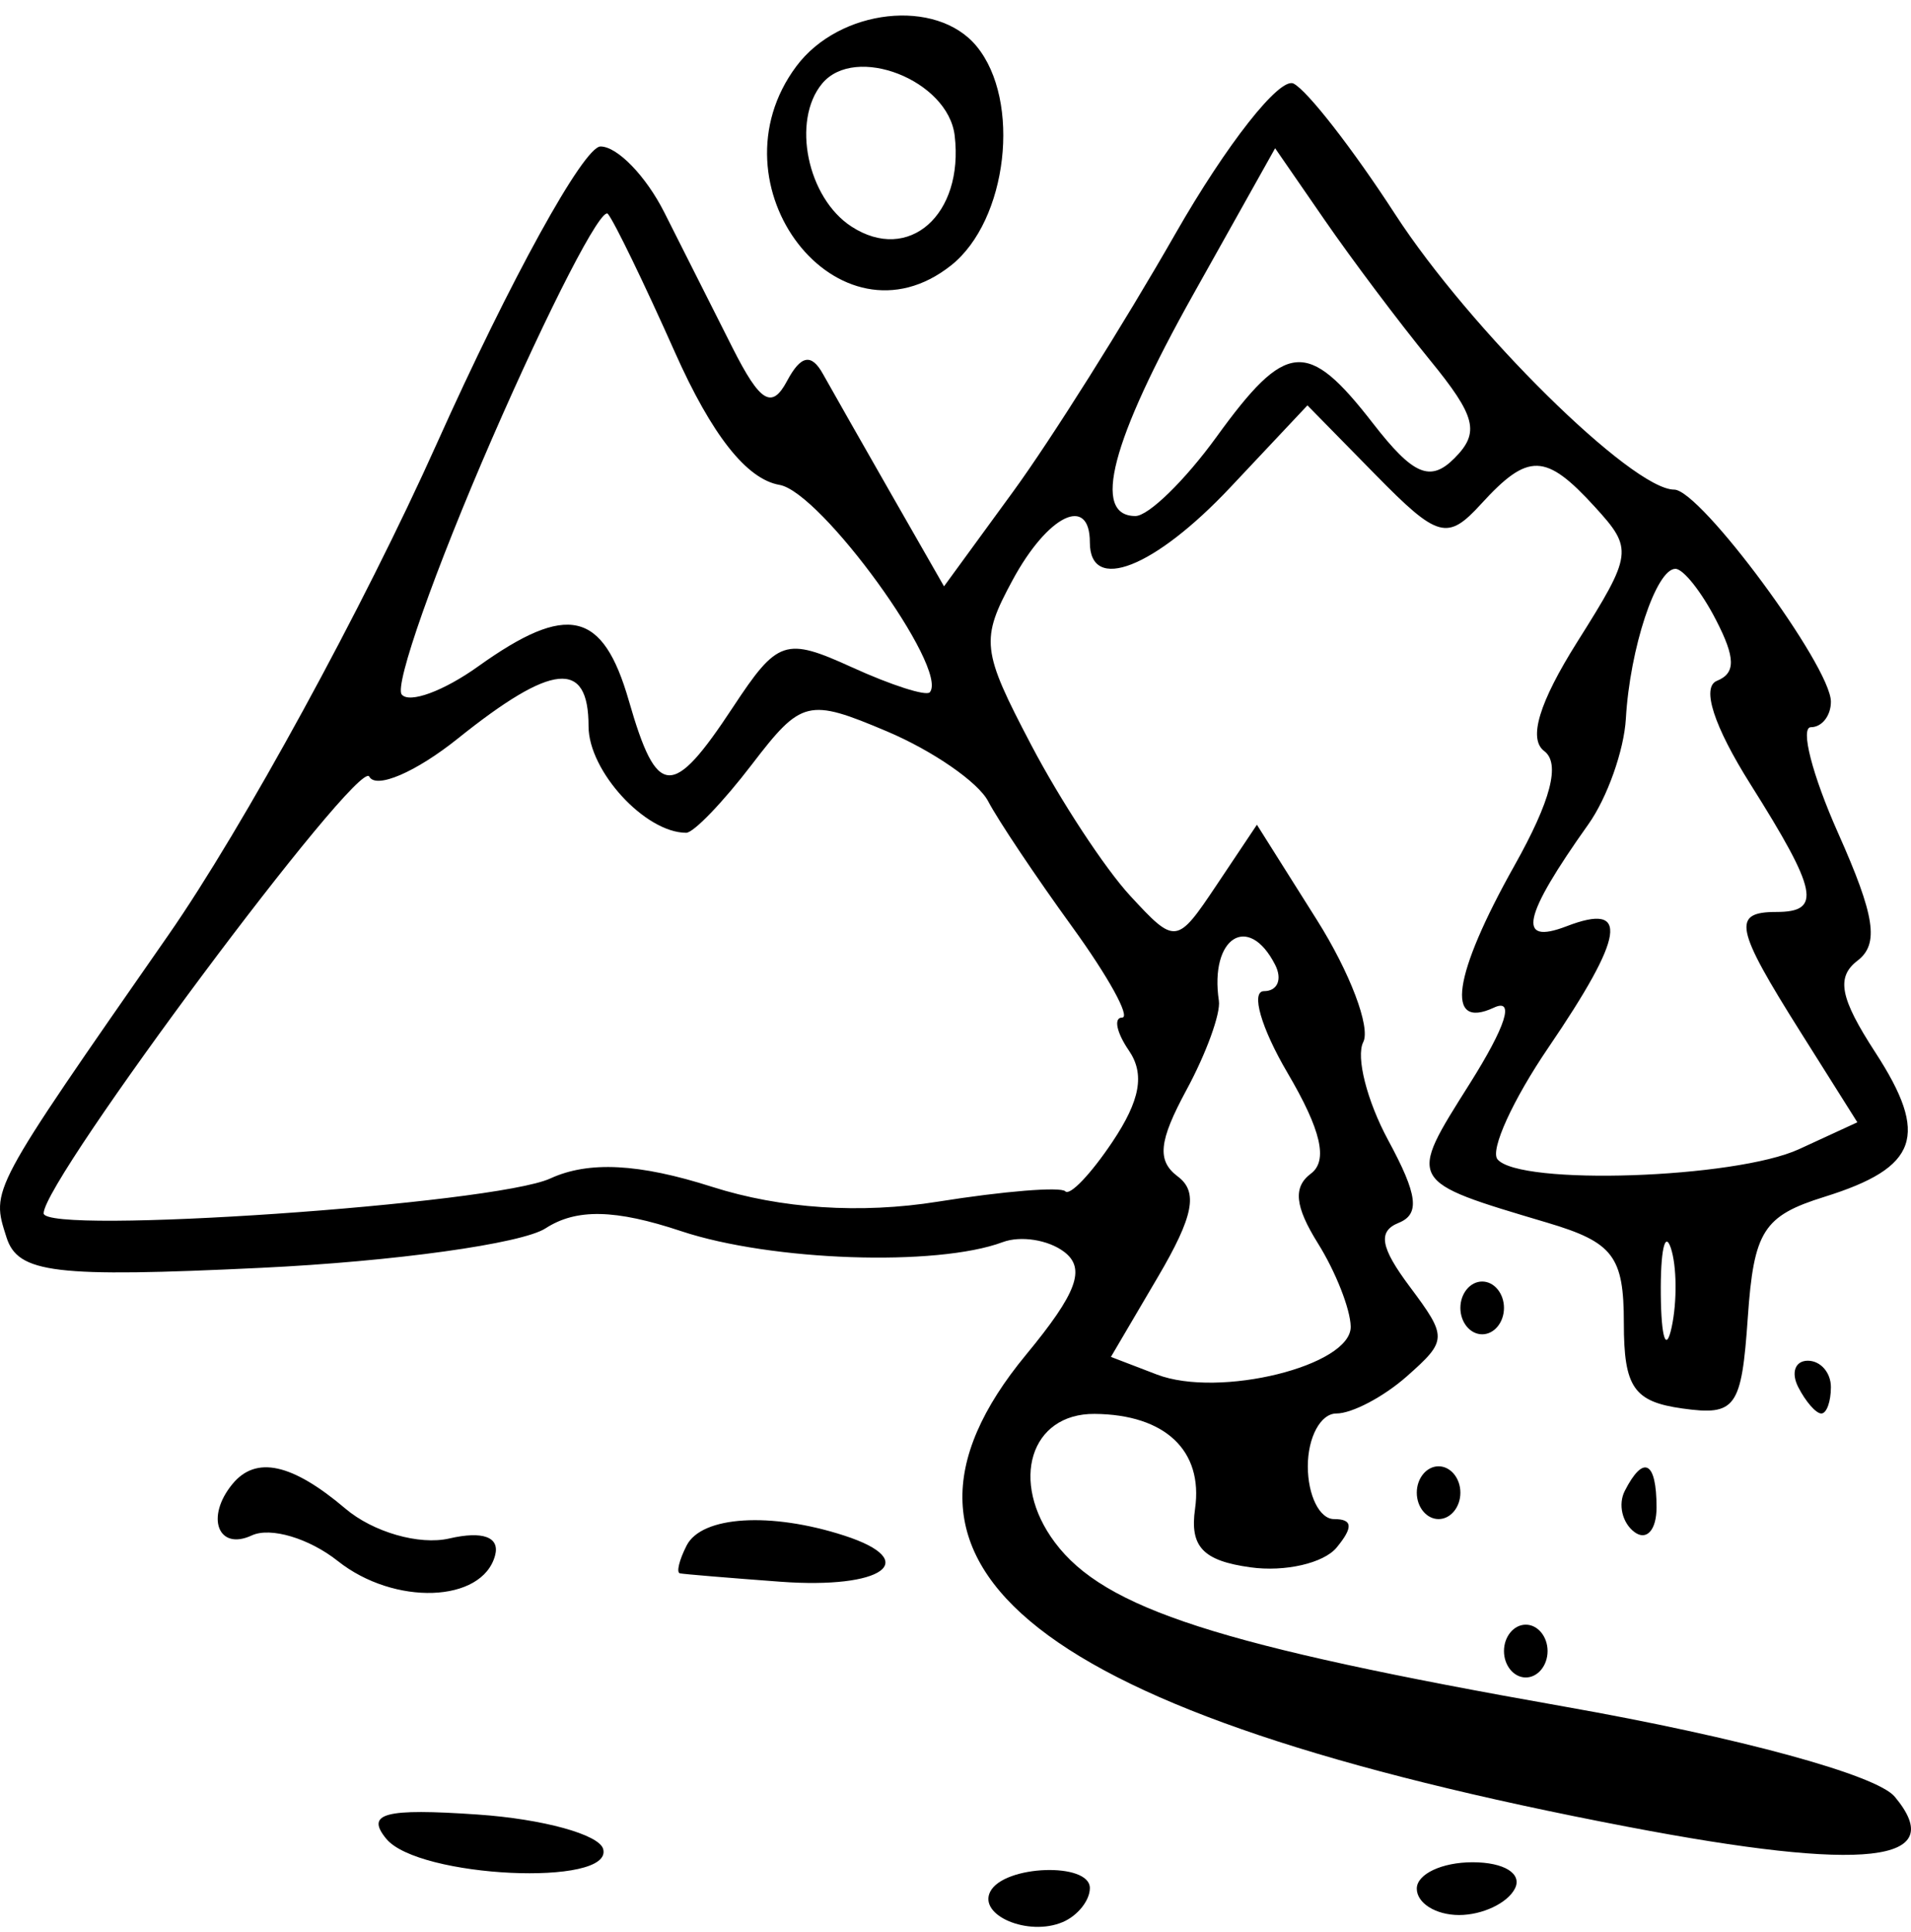 <svg width="91" height="92" viewBox="0 0 91 92" fill="none" xmlns="http://www.w3.org/2000/svg">
<path fill-rule="evenodd" clip-rule="evenodd" d="M37.923 3.153C33.686 8.824 39.943 16.877 45.291 12.634C47.983 10.498 48.644 4.793 46.501 2.198C44.594 -0.11 39.98 0.404 37.923 3.153ZM45.461 6.456C45.906 10.229 43.271 12.553 40.547 10.787C38.444 9.424 37.687 5.748 39.145 3.984C40.716 2.08 45.149 3.816 45.461 6.456ZM55.962 11.145C53.52 15.417 50.044 20.939 48.238 23.414L44.953 27.916L42.457 23.554C41.085 21.155 39.612 18.563 39.183 17.796C38.635 16.813 38.132 16.913 37.48 18.136C36.754 19.501 36.2 19.165 34.886 16.565C33.967 14.745 32.505 11.844 31.635 10.116C30.765 8.388 29.398 6.974 28.597 6.974C27.796 6.974 24.29 13.337 20.804 21.112C17.32 28.889 11.565 39.424 8.014 44.524C-0.531 56.801 -0.423 56.601 0.308 58.907C0.852 60.623 2.598 60.833 12.434 60.362C18.752 60.061 24.848 59.214 25.979 58.481C27.446 57.531 29.297 57.57 32.441 58.617C36.728 60.043 44.6 60.312 47.746 59.139C48.602 58.819 49.919 59.027 50.673 59.6C51.719 60.395 51.288 61.558 48.857 64.502C40.476 74.65 49.321 81.588 77.516 86.975C88.838 89.139 92.853 88.686 90.225 85.54C89.361 84.504 82.82 82.72 74.522 81.256C58.031 78.344 52.592 76.593 50.232 73.435C48.061 70.531 49.063 67.292 52.125 67.316C55.482 67.344 57.302 69.062 56.908 71.829C56.649 73.639 57.283 74.309 59.549 74.621C61.188 74.849 63.033 74.424 63.649 73.679C64.449 72.71 64.413 72.324 63.522 72.324C62.837 72.324 62.277 71.193 62.277 69.811C62.277 68.428 62.888 67.297 63.635 67.297C64.383 67.297 65.894 66.5 66.995 65.525C68.924 63.817 68.929 63.664 67.13 61.257C65.732 59.387 65.6 58.624 66.603 58.22C67.628 57.806 67.512 56.886 66.103 54.284C65.094 52.416 64.559 50.315 64.917 49.614C65.275 48.911 64.283 46.296 62.711 43.801L59.853 39.266L57.93 42.142C56.038 44.971 55.971 44.98 53.818 42.648C52.614 41.344 50.492 38.112 49.103 35.464C46.735 30.951 46.68 30.462 48.224 27.609C49.898 24.517 51.898 23.544 51.898 25.825C51.898 28.253 54.976 27.043 58.599 23.191L62.259 19.3L65.512 22.614C68.469 25.626 68.926 25.752 70.532 23.991C72.771 21.538 73.598 21.561 75.948 24.135C77.778 26.14 77.748 26.372 75.112 30.555C73.29 33.447 72.764 35.182 73.535 35.759C74.314 36.344 73.853 38.118 72.116 41.212C69.184 46.437 68.805 49.057 71.138 47.974C72.142 47.507 71.714 48.852 69.986 51.596C67.02 56.304 66.97 56.214 73.694 58.217C76.817 59.146 77.326 59.816 77.326 62.984C77.326 66.048 77.796 66.734 80.114 67.058C82.655 67.414 82.931 67.031 83.228 62.733C83.513 58.609 83.971 57.887 86.876 56.982C91.347 55.588 91.88 54.075 89.299 50.102C87.617 47.514 87.426 46.525 88.453 45.737C89.491 44.942 89.288 43.613 87.532 39.67C86.295 36.894 85.712 34.622 86.235 34.622C86.758 34.622 87.186 34.077 87.186 33.409C87.186 31.721 80.972 23.311 79.724 23.311C77.716 23.311 69.996 15.691 66.428 10.188C64.43 7.106 62.257 4.312 61.599 3.98C60.941 3.647 58.404 6.872 55.962 11.145ZM68.073 17.119C70.29 19.83 70.481 20.589 69.26 21.816C68.11 22.972 67.294 22.624 65.378 20.154C62.256 16.13 61.25 16.217 57.931 20.798C56.428 22.872 54.69 24.568 54.067 24.568C51.977 24.568 52.909 21.003 56.828 14.007L60.72 7.058L63.076 10.471C64.371 12.349 66.62 15.341 68.073 17.119ZM32.14 16.774C33.895 20.714 35.555 22.817 37.12 23.086C39.099 23.427 45.199 31.841 44.278 32.958C44.111 33.158 42.447 32.625 40.576 31.773C37.394 30.323 37.029 30.446 34.897 33.679C32.007 38.063 31.286 38.018 29.946 33.365C28.709 29.069 27.025 28.684 22.769 31.728C21.129 32.902 19.491 33.504 19.13 33.066C18.769 32.629 20.704 27.148 23.429 20.887C26.156 14.627 28.638 9.81 28.948 10.184C29.256 10.558 30.693 13.523 32.14 16.774ZM81.709 29.506C82.647 31.321 82.659 32.051 81.759 32.414C81.011 32.716 81.611 34.568 83.353 37.335C86.559 42.424 86.762 43.419 84.592 43.419C82.461 43.419 82.612 44.172 85.741 49.139L88.445 53.433L85.673 54.71C82.629 56.111 72.353 56.457 71.309 55.194C70.948 54.758 72.038 52.366 73.73 49.88C77.372 44.531 77.611 42.94 74.602 44.098C72.212 45.017 72.502 43.656 75.637 39.244C76.532 37.985 77.335 35.723 77.422 34.217C77.614 30.866 78.866 27.082 79.782 27.082C80.155 27.082 81.022 28.172 81.709 29.506ZM28.026 34.578C28.026 36.709 30.722 39.649 32.678 39.649C33.028 39.649 34.434 38.187 35.801 36.4C38.167 33.309 38.479 33.232 42.239 34.822C44.411 35.742 46.578 37.237 47.054 38.147C47.53 39.056 49.33 41.745 51.054 44.123C52.778 46.501 53.849 48.446 53.435 48.446C53.021 48.446 53.165 49.154 53.757 50.017C54.523 51.137 54.297 52.385 52.974 54.362C51.953 55.889 50.943 56.949 50.729 56.719C50.515 56.49 47.783 56.712 44.657 57.212C40.989 57.8 37.177 57.549 33.912 56.506C30.429 55.393 28.028 55.269 26.206 56.107C23.54 57.335 2.078 58.809 2.078 57.765C2.078 56.164 17.089 36.036 17.584 36.973C17.904 37.579 19.801 36.765 21.799 35.164C26.307 31.552 28.026 31.39 28.026 34.578ZM60.72 45.933C61.073 46.624 60.835 47.189 60.192 47.189C59.548 47.189 60.054 48.945 61.316 51.089C62.912 53.805 63.248 55.259 62.424 55.876C61.566 56.518 61.66 57.437 62.763 59.203C63.601 60.545 64.302 62.323 64.319 63.156C64.36 65.024 58.057 66.582 55.085 65.44L52.901 64.602L55.141 60.792C56.835 57.912 57.065 56.747 56.087 56.014C55.083 55.263 55.175 54.339 56.499 51.892C57.438 50.158 58.132 48.249 58.042 47.649C57.591 44.637 59.45 43.444 60.72 45.933ZM79.603 63.189C79.339 64.412 79.106 63.715 79.086 61.642C79.065 59.568 79.28 58.568 79.564 59.419C79.848 60.27 79.866 61.966 79.603 63.189ZM69.542 62.27C69.542 62.962 70.009 63.527 70.58 63.527C71.151 63.527 71.618 62.962 71.618 62.27C71.618 61.579 71.151 61.014 70.58 61.014C70.009 61.014 69.542 61.579 69.542 62.27ZM85.63 66.04C85.983 66.732 86.477 67.297 86.729 67.297C86.981 67.297 87.186 66.732 87.186 66.04C87.186 65.349 86.691 64.784 86.087 64.784C85.483 64.784 85.277 65.349 85.63 66.04ZM11.074 70.649C9.771 72.226 10.381 73.851 11.992 73.101C12.879 72.69 14.72 73.238 16.085 74.32C18.779 76.459 22.963 76.313 23.574 74.06C23.814 73.18 22.997 72.876 21.391 73.248C19.967 73.577 17.766 72.945 16.448 71.826C13.908 69.672 12.191 69.297 11.074 70.649ZM67.466 71.067C67.466 71.759 67.933 72.324 68.504 72.324C69.075 72.324 69.542 71.759 69.542 71.067C69.542 70.376 69.075 69.811 68.504 69.811C67.933 69.811 67.466 70.376 67.466 71.067ZM77.371 70.981C77.042 71.624 77.249 72.505 77.829 72.94C78.409 73.374 78.883 72.847 78.883 71.77C78.883 69.562 78.26 69.238 77.371 70.981ZM32.697 73.581C32.344 74.272 32.199 74.869 32.376 74.907C32.552 74.945 34.707 75.124 37.163 75.306C42.041 75.667 43.917 74.316 40.21 73.112C36.694 71.972 33.414 72.176 32.697 73.581ZM71.618 78.608C71.618 79.299 72.085 79.865 72.656 79.865C73.227 79.865 73.694 79.299 73.694 78.608C73.694 77.917 73.227 77.351 72.656 77.351C72.085 77.351 71.618 77.917 71.618 78.608ZM18.394 87.546C19.92 89.404 29.215 89.843 28.723 88.033C28.536 87.342 25.849 86.603 22.755 86.391C18.313 86.085 17.395 86.329 18.394 87.546ZM47.154 90.062C46.575 91.195 48.968 92.203 50.6 91.513C51.314 91.213 51.898 90.483 51.898 89.892C51.898 88.648 47.801 88.795 47.154 90.062ZM67.466 89.918C67.466 90.61 68.372 91.175 69.481 91.175C70.589 91.175 71.784 90.61 72.137 89.918C72.501 89.206 71.628 88.662 70.122 88.662C68.662 88.662 67.466 89.227 67.466 89.918Z" fill="black"/>
</svg>
